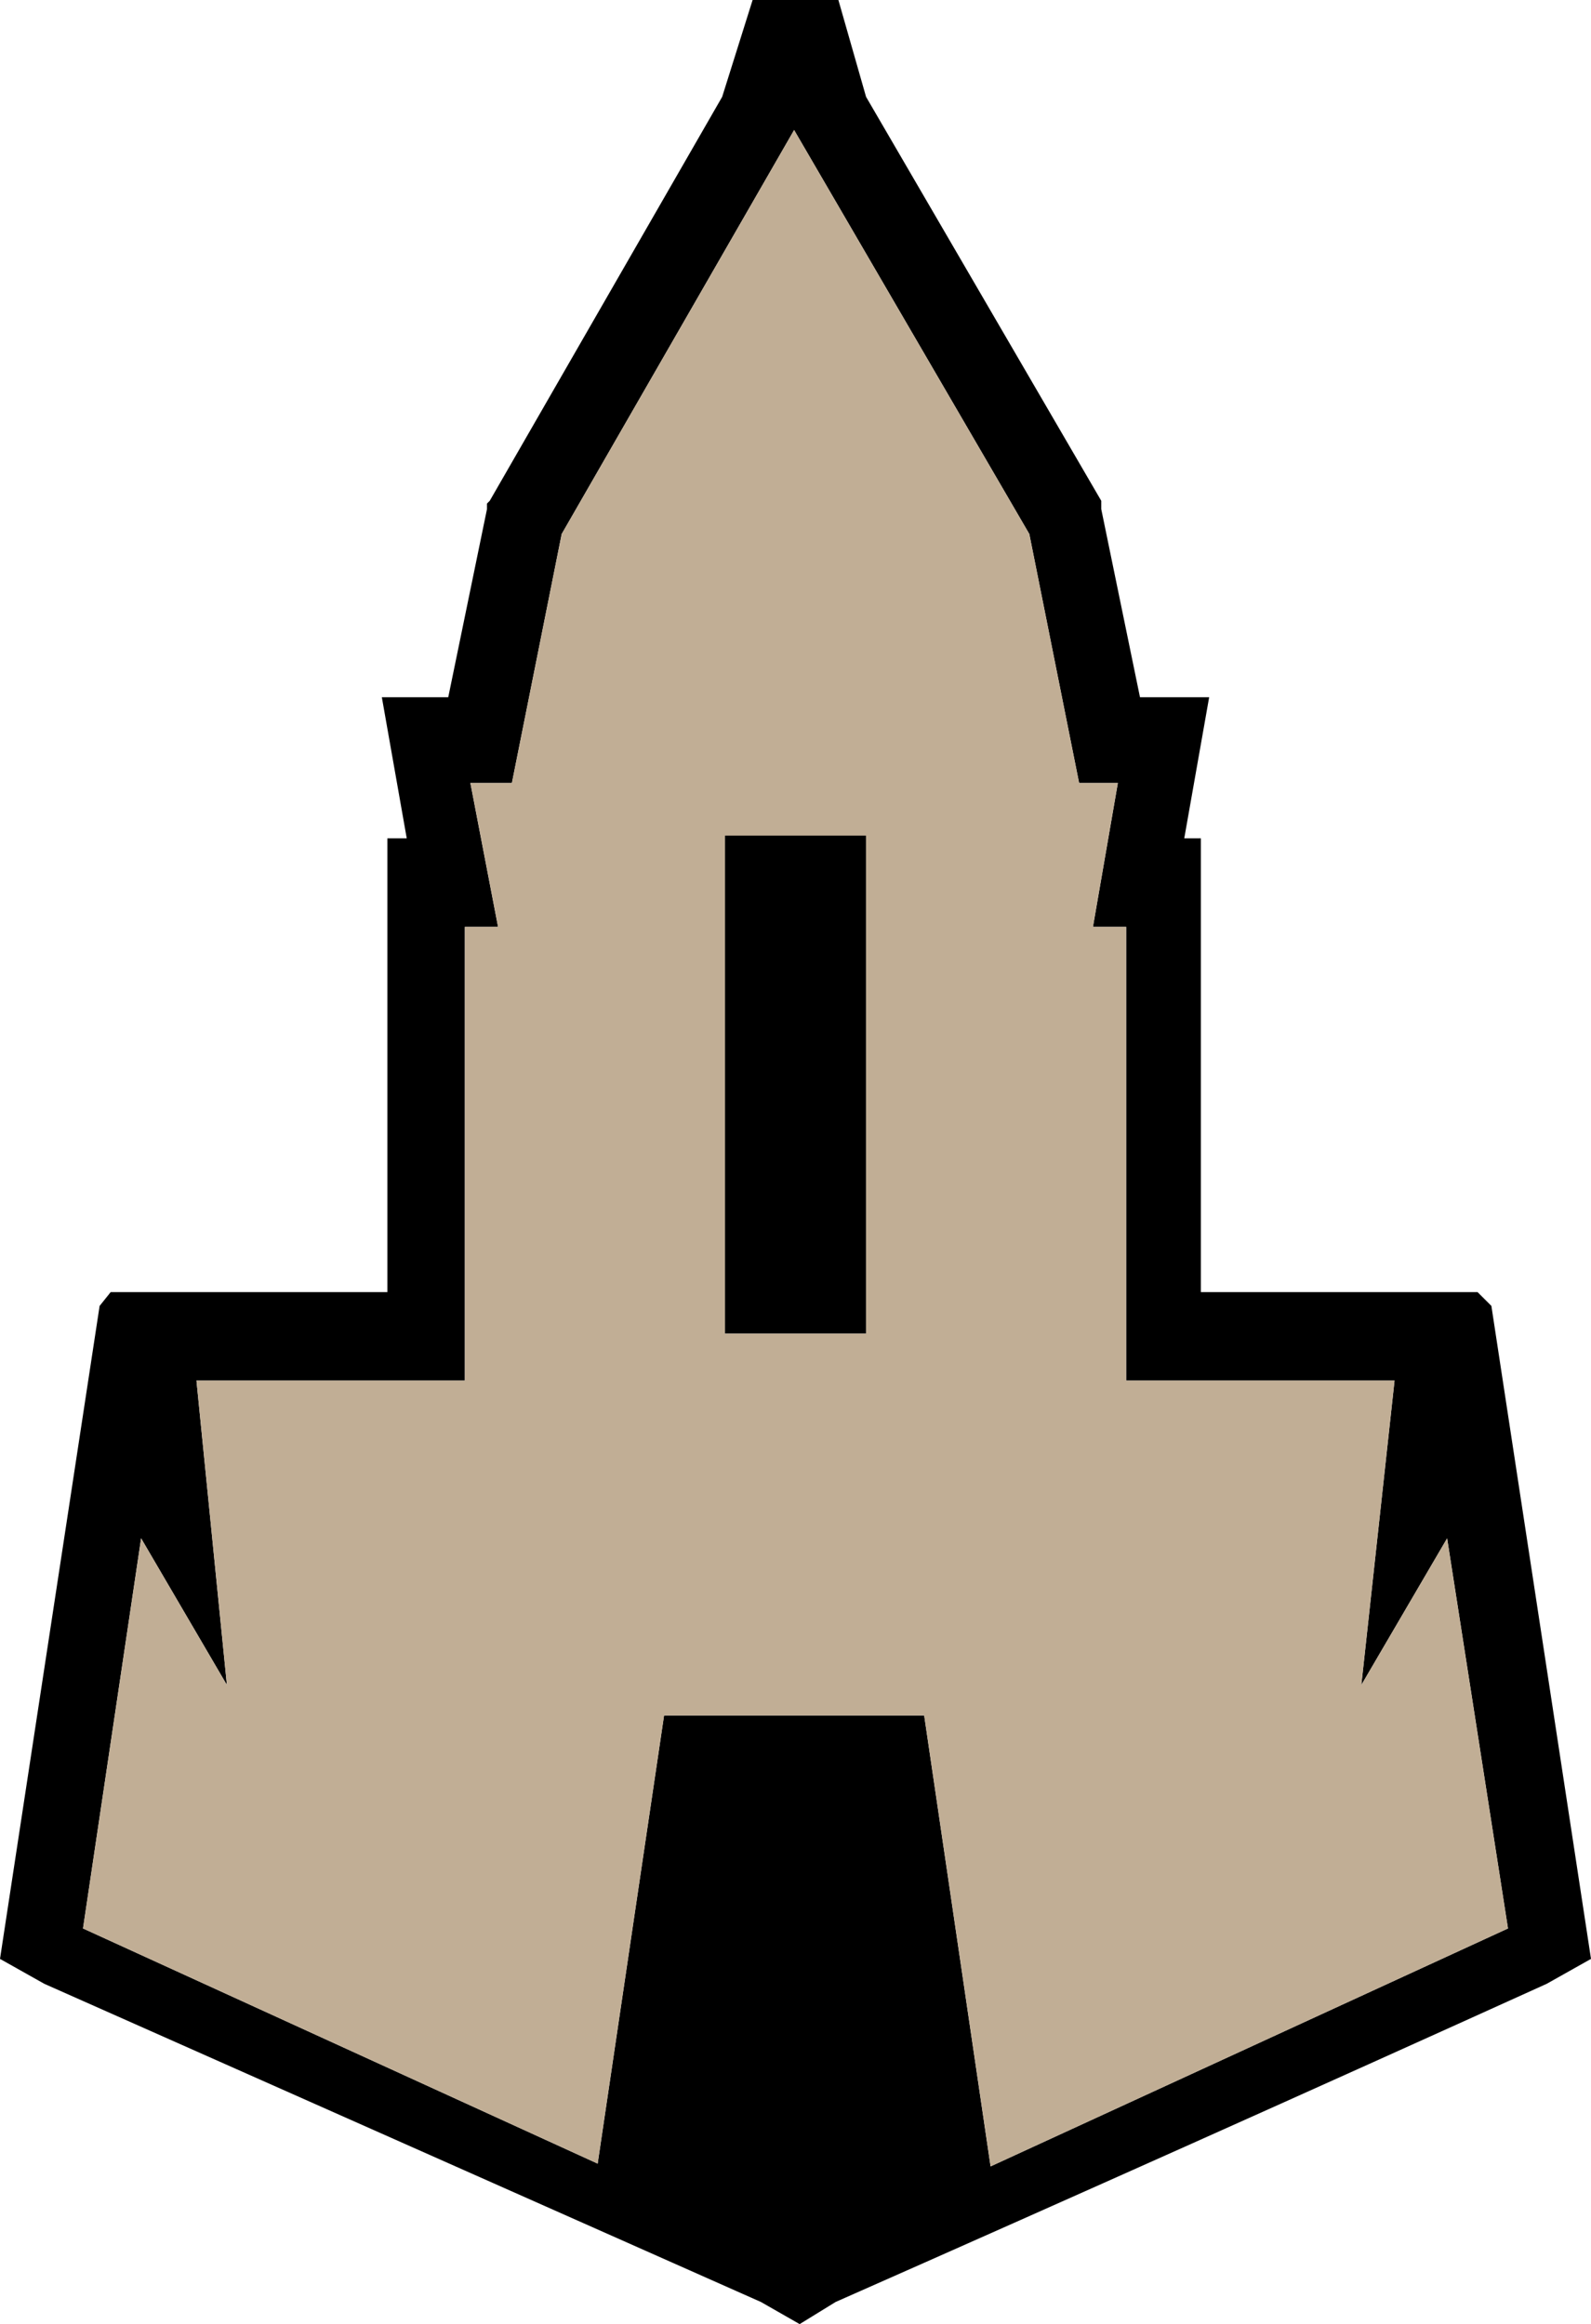 <?xml version="1.0" encoding="UTF-8" standalone="no"?>
<svg xmlns:xlink="http://www.w3.org/1999/xlink" height="42.0px" width="28.75px" xmlns="http://www.w3.org/2000/svg">
  <g transform="matrix(1.0, 0.0, 0.0, 1.0, 14.35, 21.0)">
    <path d="M0.8 -21.0 L1.3 -19.25 5.55 -11.95 5.55 -11.8 6.25 -8.4 7.5 -8.4 7.05 -5.85 7.35 -5.85 7.35 2.35 12.35 2.35 12.6 2.6 14.4 14.4 13.6 14.85 Q7.2 17.75 0.75 20.6 L0.1 21.0 -0.6 20.6 -13.55 14.85 -14.35 14.4 -12.55 2.6 -12.35 2.35 -7.35 2.35 -7.35 -5.85 -7.0 -5.85 -7.45 -8.4 -6.25 -8.4 -5.55 -11.8 -5.55 -11.9 -5.5 -11.95 -1.3 -19.25 -0.75 -21.0 0.8 -21.0 M5.15 -6.85 L4.25 -11.35 0.0 -18.65 -4.2 -11.35 -5.1 -6.85 -5.85 -6.85 -5.35 -4.25 -5.95 -4.25 -5.95 3.95 -10.8 3.95 -10.25 9.45 -11.8 6.8 -12.85 13.85 -3.55 18.1 -2.35 10.0 2.35 10.0 3.55 18.15 12.9 13.85 11.8 6.8 10.25 9.45 10.85 3.95 6.0 3.95 6.0 -4.25 5.4 -4.25 5.85 -6.85 5.15 -6.85 M1.3 3.1 L-1.25 3.1 -1.25 -5.9 1.3 -5.9 1.3 3.1" fill="#000000" fill-rule="evenodd" stroke="none"/>
    <path d="M1.3 3.1 L1.3 -5.9 -1.25 -5.9 -1.25 3.1 1.3 3.1 M5.15 -6.85 L5.85 -6.85 5.4 -4.25 6.0 -4.25 6.0 3.95 10.85 3.95 10.25 9.45 11.8 6.8 12.9 13.85 3.55 18.15 2.35 10.0 -2.35 10.0 -3.55 18.1 -12.85 13.85 -11.8 6.8 -10.25 9.45 -10.8 3.95 -5.95 3.95 -5.95 -4.25 -5.35 -4.25 -5.85 -6.85 -5.1 -6.85 -4.2 -11.35 0.0 -18.65 4.25 -11.35 5.15 -6.85" fill="#c1ae95" fill-rule="evenodd" stroke="none"/>
  </g>
</svg>
